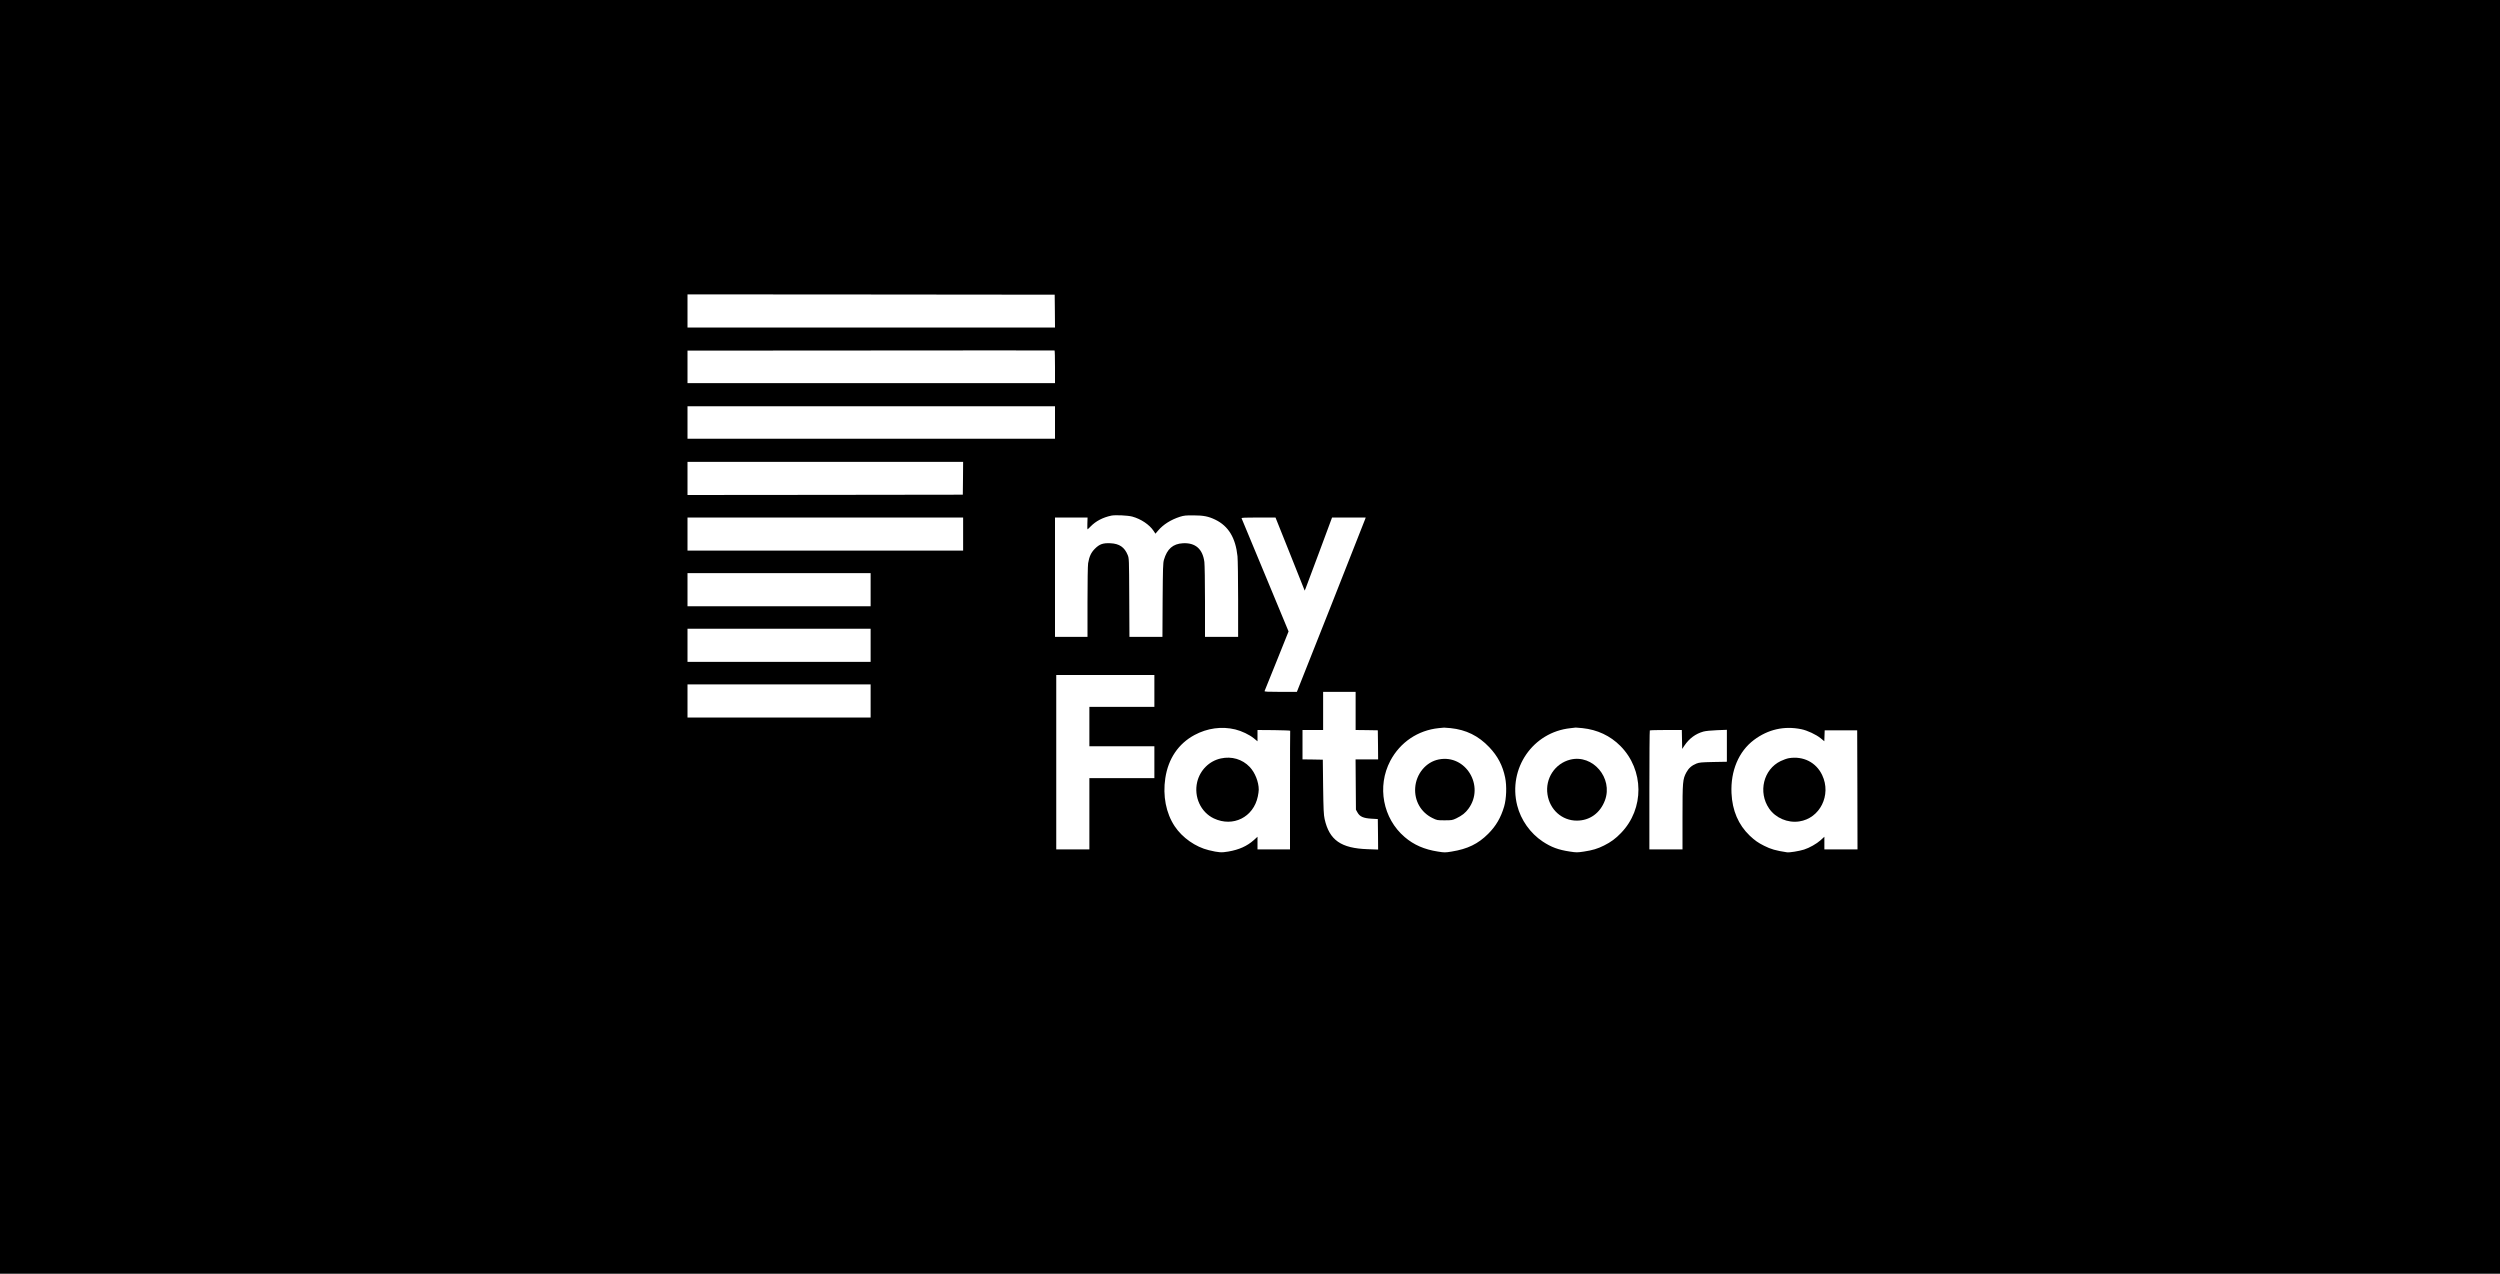 <?xml version="1.0" standalone="no"?>
<!DOCTYPE svg PUBLIC "-//W3C//DTD SVG 20010904//EN"
 "http://www.w3.org/TR/2001/REC-SVG-20010904/DTD/svg10.dtd">
<svg version="1.0" xmlns="http://www.w3.org/2000/svg"
 width="4000pt" height="2038pt" viewBox="0 0 4000 2038"
 preserveAspectRatio="xMidYMid meet">

<g transform="translate(0,2038) scale(0.1,-0.1)"
fill="#000000" stroke="none">
<path d="M0 10190 l0 -10190 20000 0 20000 0 0 10190 0 10190 -20000 0 -20000
0 0 -10190z m16878 5213 l2 -263 -2940 0 -2940 0 0 265 0 265 2938 -2 2937 -3
3 -262z m2 -894 l0 -259 -2940 0 -2940 0 0 260 0 260 2933 2 c1612 2 2935 2
2940 0 4 -2 7 -120 7 -263z m0 -889 l0 -260 -2940 0 -2940 0 0 260 0 260 2940
0 2940 0 0 -260z m-1472 -892 l-3 -263 -2202 -3 -2203 -2 0 265 0 265 2205 0
2205 0 -2 -262z m2707 -613 c140 -38 276 -129 343 -230 l29 -44 42 49 c82 98
207 176 351 222 64 20 95 23 215 22 161 0 240 -16 350 -69 210 -102 324 -290
355 -585 5 -52 10 -364 10 -692 l0 -598 -265 0 -265 0 0 563 c0 309 -5 595
-10 635 -27 209 -144 311 -344 300 -159 -9 -252 -90 -303 -265 -15 -51 -17
-131 -21 -645 l-3 -588 -264 0 -264 0 -3 628 c-3 622 -3 627 -25 682 -51 125
-133 181 -274 188 -120 6 -176 -13 -250 -87 -62 -62 -91 -125 -109 -233 -6
-37 -10 -290 -10 -620 l0 -558 -260 0 -260 0 0 955 0 955 261 0 260 0 -3 -95
c-2 -52 -1 -95 2 -95 3 0 25 21 50 47 84 86 195 144 331 173 62 13 262 4 334
-15z m-2705 -280 l0 -265 -2205 0 -2205 0 0 265 0 265 2205 0 2205 0 0 -265z
m5232 -320 l233 -585 16 38 c8 20 107 283 219 585 l203 547 269 0 269 0 -7
-22 c-4 -13 -247 -630 -541 -1373 -294 -742 -539 -1360 -544 -1372 l-9 -23
-261 0 c-205 0 -260 3 -256 13 3 6 91 224 195 483 l189 471 -373 899 c-206
494 -376 905 -379 912 -3 9 54 12 269 12 l274 0 234 -585z m-6712 -570 l0
-265 -1465 0 -1465 0 0 265 0 265 1465 0 1465 0 0 -265z m0 -890 l0 -265
-1465 0 -1465 0 0 265 0 265 1465 0 1465 0 0 -265z m4540 -730 l0 -255 -520 0
-520 0 0 -315 0 -315 520 0 520 0 0 -255 0 -255 -520 0 -520 0 0 -570 0 -570
-265 0 -265 0 0 1395 0 1395 785 0 785 0 0 -255z m-4540 -160 l0 -265 -1465 0
-1465 0 0 265 0 265 1465 0 1465 0 0 -265z m7760 -160 l0 -305 178 -2 177 -3
3 -232 2 -233 -180 0 -181 0 3 -402 3 -403 25 -45 c37 -66 93 -91 223 -99
l102 -6 3 -244 2 -244 -167 6 c-427 14 -614 145 -689 482 -15 68 -19 148 -24
515 l-5 435 -162 3 -163 2 0 235 0 235 165 0 165 0 0 305 0 305 260 0 260 0 0
-305z m-1925 -296 c102 -25 224 -83 298 -143 l57 -47 0 91 0 90 263 -2 c144
-2 261 -6 260 -10 -2 -5 -3 -433 -3 -953 l0 -945 -260 0 -260 0 0 101 0 101
-57 -52 c-110 -98 -237 -155 -411 -185 -109 -19 -153 -16 -311 22 -212 51
-425 200 -546 383 -139 209 -193 487 -150 770 47 311 209 551 467 690 205 110
435 142 653 89z m3445 21 c248 -26 445 -123 618 -305 135 -142 215 -294 254
-485 28 -135 21 -337 -16 -465 -53 -178 -130 -311 -255 -436 -161 -161 -330
-243 -585 -284 -104 -17 -114 -17 -220 0 -218 34 -385 107 -531 232 -349 298
-446 810 -230 1220 157 297 442 489 775 523 41 4 80 8 85 8 6 1 53 -3 105 -8z
m2109 0 c238 -25 445 -122 607 -285 381 -384 386 -1005 10 -1393 -85 -89 -163
-146 -271 -200 -104 -52 -184 -76 -322 -97 -107 -16 -119 -16 -225 0 -186 28
-297 70 -434 160 -200 133 -350 345 -409 578 -149 593 251 1173 852 1236 43 5
81 9 84 10 4 0 52 -4 108 -9z m3501 -17 c96 -19 239 -86 312 -146 l57 -47 3
88 3 87 260 0 260 0 3 -952 2 -953 -265 0 -265 0 0 101 0 101 -61 -56 c-64
-57 -179 -122 -264 -149 -80 -25 -234 -50 -273 -44 -181 28 -256 49 -367 105
-96 48 -148 85 -229 161 -182 174 -280 403 -292 681 -16 356 115 667 358 850
226 170 484 229 758 173z m-1908 -165 l3 -151 36 54 c77 114 178 189 304 224
37 10 120 18 218 22 l157 6 0 -256 0 -255 -217 -4 c-192 -4 -224 -7 -270 -25
-75 -30 -125 -74 -161 -141 -59 -110 -62 -148 -62 -718 l0 -514 -265 0 -265 0
0 948 c0 522 3 952 7 955 3 4 120 7 259 7 l253 0 3 -152z"/>
<path d="M19534 8245 c-186 -40 -334 -188 -379 -377 -56 -237 57 -484 267
-583 306 -144 633 19 703 351 8 38 15 87 15 109 0 124 -60 275 -145 364 -118
124 -288 174 -461 136z"/>
<path d="M23021 8229 c-205 -40 -363 -230 -378 -454 -14 -207 91 -391 273
-482 77 -38 79 -38 198 -38 115 0 124 2 186 31 92 45 144 85 195 154 266 362
-42 874 -474 789z"/>
<path d="M25125 8226 c-246 -61 -405 -303 -365 -558 37 -244 232 -418 469
-418 207 0 374 121 450 324 133 357 -194 741 -554 652z"/>
<path d="M28621 8249 c-30 -5 -89 -26 -130 -46 -276 -132 -365 -498 -185 -760
103 -150 296 -233 480 -206 333 48 520 423 369 741 -97 205 -303 309 -534 271z"/>
</g>
</svg>
